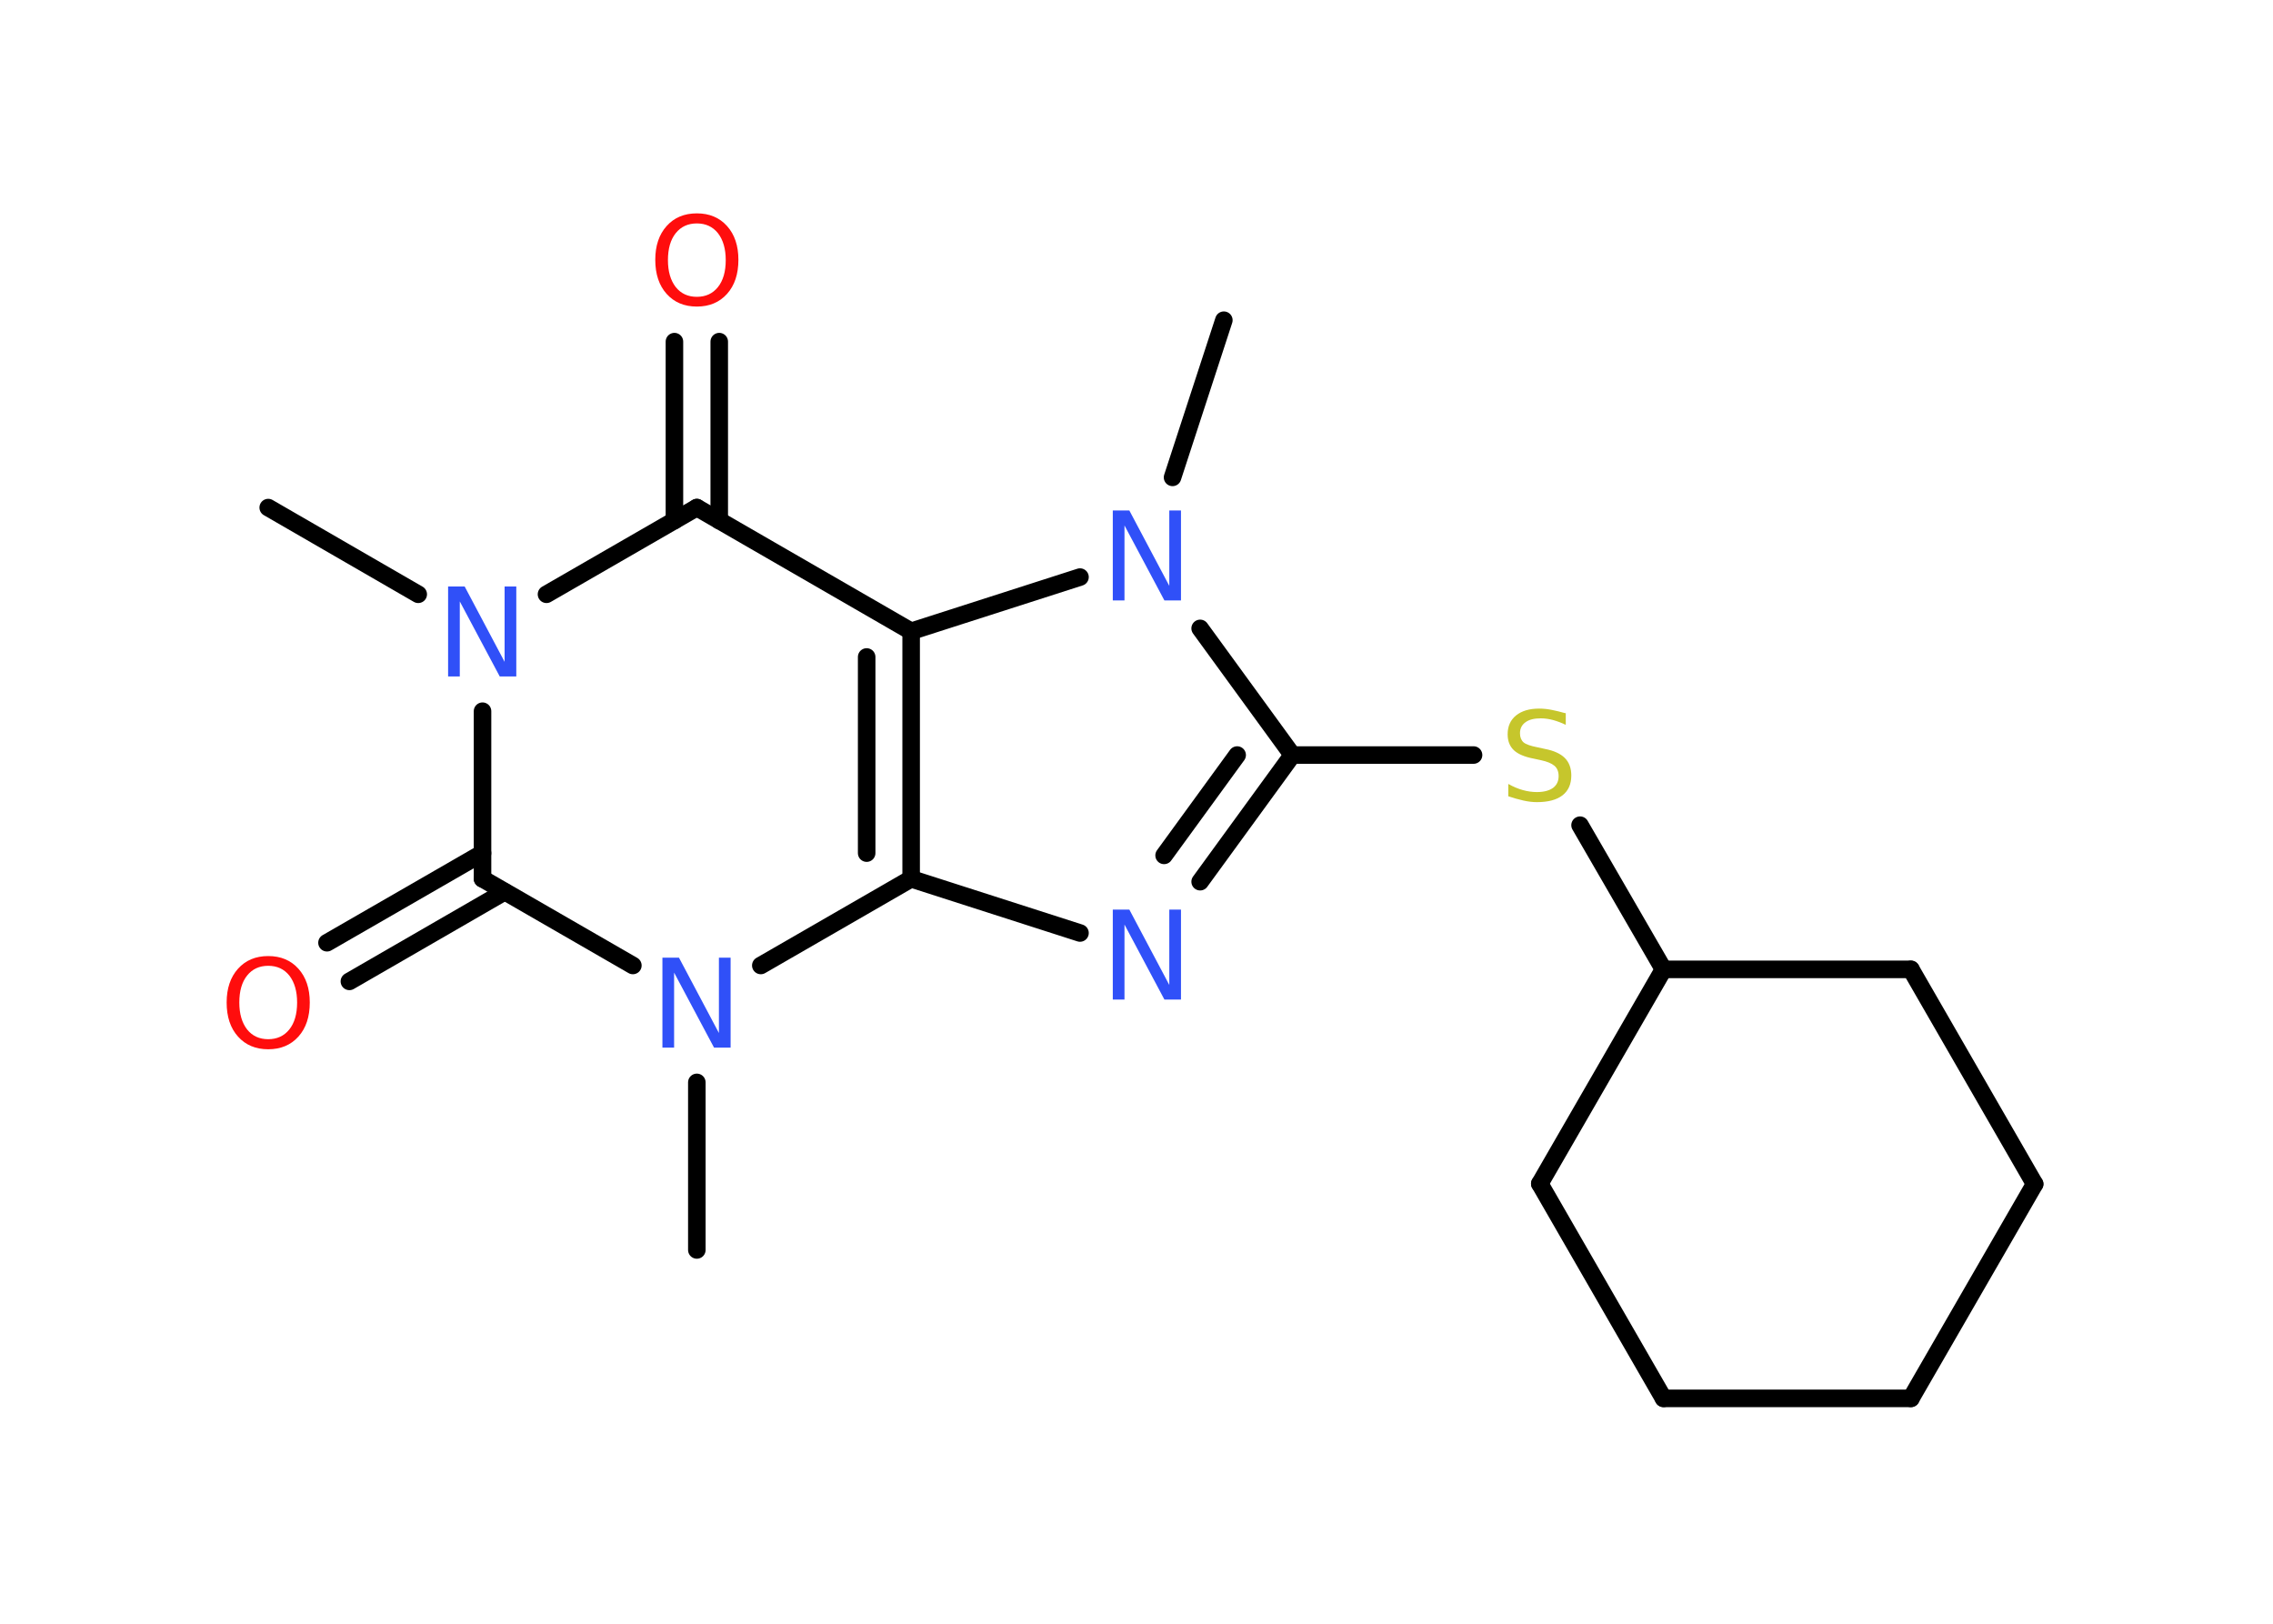 <?xml version='1.0' encoding='UTF-8'?>
<!DOCTYPE svg PUBLIC "-//W3C//DTD SVG 1.1//EN" "http://www.w3.org/Graphics/SVG/1.1/DTD/svg11.dtd">
<svg version='1.2' xmlns='http://www.w3.org/2000/svg' xmlns:xlink='http://www.w3.org/1999/xlink' width='70.0mm' height='50.0mm' viewBox='0 0 70.0 50.0'>
  <desc>Generated by the Chemistry Development Kit (http://github.com/cdk)</desc>
  <g stroke-linecap='round' stroke-linejoin='round' stroke='#000000' stroke-width='.54' fill='#3050F8'>
    <rect x='.0' y='.0' width='70.0' height='50.0' fill='#FFFFFF' stroke='none'/>
    <g id='mol1' class='mol'>
      <line id='mol1bnd1' class='bond' x1='8.26' y1='15.63' x2='12.88' y2='18.3'/>
      <line id='mol1bnd2' class='bond' x1='16.83' y1='18.3' x2='21.46' y2='15.63'/>
      <g id='mol1bnd3' class='bond'>
        <line x1='20.77' y1='16.03' x2='20.77' y2='10.52'/>
        <line x1='22.15' y1='16.03' x2='22.15' y2='10.52'/>
      </g>
      <line id='mol1bnd4' class='bond' x1='21.46' y1='15.63' x2='28.06' y2='19.44'/>
      <g id='mol1bnd5' class='bond'>
        <line x1='28.06' y1='27.06' x2='28.06' y2='19.44'/>
        <line x1='26.69' y1='26.27' x2='26.69' y2='20.23'/>
      </g>
      <line id='mol1bnd6' class='bond' x1='28.06' y1='27.06' x2='33.26' y2='28.73'/>
      <g id='mol1bnd7' class='bond'>
        <line x1='36.96' y1='27.15' x2='39.8' y2='23.25'/>
        <line x1='35.85' y1='26.34' x2='38.1' y2='23.25'/>
      </g>
      <line id='mol1bnd8' class='bond' x1='39.8' y1='23.25' x2='45.38' y2='23.25'/>
      <line id='mol1bnd9' class='bond' x1='48.66' y1='25.41' x2='51.23' y2='29.85'/>
      <line id='mol1bnd10' class='bond' x1='51.23' y1='29.85' x2='58.85' y2='29.85'/>
      <line id='mol1bnd11' class='bond' x1='58.85' y1='29.85' x2='62.66' y2='36.46'/>
      <line id='mol1bnd12' class='bond' x1='62.66' y1='36.46' x2='58.85' y2='43.06'/>
      <line id='mol1bnd13' class='bond' x1='58.85' y1='43.06' x2='51.23' y2='43.06'/>
      <line id='mol1bnd14' class='bond' x1='51.23' y1='43.06' x2='47.42' y2='36.45'/>
      <line id='mol1bnd15' class='bond' x1='51.23' y1='29.85' x2='47.42' y2='36.45'/>
      <line id='mol1bnd16' class='bond' x1='39.8' y1='23.25' x2='36.96' y2='19.35'/>
      <line id='mol1bnd17' class='bond' x1='28.06' y1='19.44' x2='33.26' y2='17.77'/>
      <line id='mol1bnd18' class='bond' x1='36.11' y1='14.7' x2='37.69' y2='9.86'/>
      <line id='mol1bnd19' class='bond' x1='28.06' y1='27.06' x2='23.43' y2='29.73'/>
      <line id='mol1bnd20' class='bond' x1='21.46' y1='33.33' x2='21.46' y2='38.49'/>
      <line id='mol1bnd21' class='bond' x1='19.49' y1='29.73' x2='14.86' y2='27.06'/>
      <line id='mol1bnd22' class='bond' x1='14.86' y1='21.9' x2='14.86' y2='27.06'/>
      <g id='mol1bnd23' class='bond'>
        <line x1='15.54' y1='27.46' x2='10.76' y2='30.22'/>
        <line x1='14.86' y1='26.27' x2='10.07' y2='29.03'/>
      </g>
      <path id='mol1atm2' class='atom' d='M13.81 18.06h.5l1.23 2.32v-2.32h.36v2.77h-.51l-1.23 -2.31v2.31h-.36v-2.77z' stroke='none'/>
      <path id='mol1atm4' class='atom' d='M21.46 6.88q-.41 .0 -.65 .3q-.24 .3 -.24 .83q.0 .52 .24 .83q.24 .3 .65 .3q.41 .0 .65 -.3q.24 -.3 .24 -.83q.0 -.52 -.24 -.83q-.24 -.3 -.65 -.3zM21.46 6.57q.58 .0 .93 .39q.35 .39 .35 1.04q.0 .66 -.35 1.05q-.35 .39 -.93 .39q-.58 .0 -.93 -.39q-.35 -.39 -.35 -1.05q.0 -.65 .35 -1.04q.35 -.39 .93 -.39z' stroke='none' fill='#FF0D0D'/>
      <path id='mol1atm7' class='atom' d='M34.28 28.01h.5l1.23 2.32v-2.32h.36v2.77h-.51l-1.23 -2.31v2.31h-.36v-2.77z' stroke='none'/>
      <path id='mol1atm9' class='atom' d='M48.22 21.96v.36q-.21 -.1 -.4 -.15q-.19 -.05 -.37 -.05q-.31 .0 -.47 .12q-.17 .12 -.17 .34q.0 .18 .11 .28q.11 .09 .42 .15l.23 .05q.42 .08 .62 .28q.2 .2 .2 .54q.0 .4 -.27 .61q-.27 .21 -.79 .21q-.2 .0 -.42 -.05q-.22 -.05 -.46 -.13v-.38q.23 .13 .45 .19q.22 .06 .43 .06q.32 .0 .5 -.13q.17 -.13 .17 -.36q.0 -.21 -.13 -.32q-.13 -.11 -.41 -.17l-.23 -.05q-.42 -.08 -.61 -.26q-.19 -.18 -.19 -.49q.0 -.37 .26 -.58q.26 -.21 .71 -.21q.19 .0 .39 .04q.2 .04 .41 .1z' stroke='none' fill='#C6C62C'/>
      <path id='mol1atm16' class='atom' d='M34.28 15.72h.5l1.23 2.32v-2.32h.36v2.77h-.51l-1.23 -2.31v2.31h-.36v-2.77z' stroke='none'/>
      <path id='mol1atm18' class='atom' d='M20.41 29.49h.5l1.23 2.32v-2.32h.36v2.77h-.51l-1.23 -2.31v2.31h-.36v-2.77z' stroke='none'/>
      <path id='mol1atm21' class='atom' d='M8.26 29.74q-.41 .0 -.65 .3q-.24 .3 -.24 .83q.0 .52 .24 .83q.24 .3 .65 .3q.41 .0 .65 -.3q.24 -.3 .24 -.83q.0 -.52 -.24 -.83q-.24 -.3 -.65 -.3zM8.26 29.44q.58 .0 .93 .39q.35 .39 .35 1.04q.0 .66 -.35 1.05q-.35 .39 -.93 .39q-.58 .0 -.93 -.39q-.35 -.39 -.35 -1.05q.0 -.65 .35 -1.04q.35 -.39 .93 -.39z' stroke='none' fill='#FF0D0D'/>
    </g>
  </g>
</svg>
